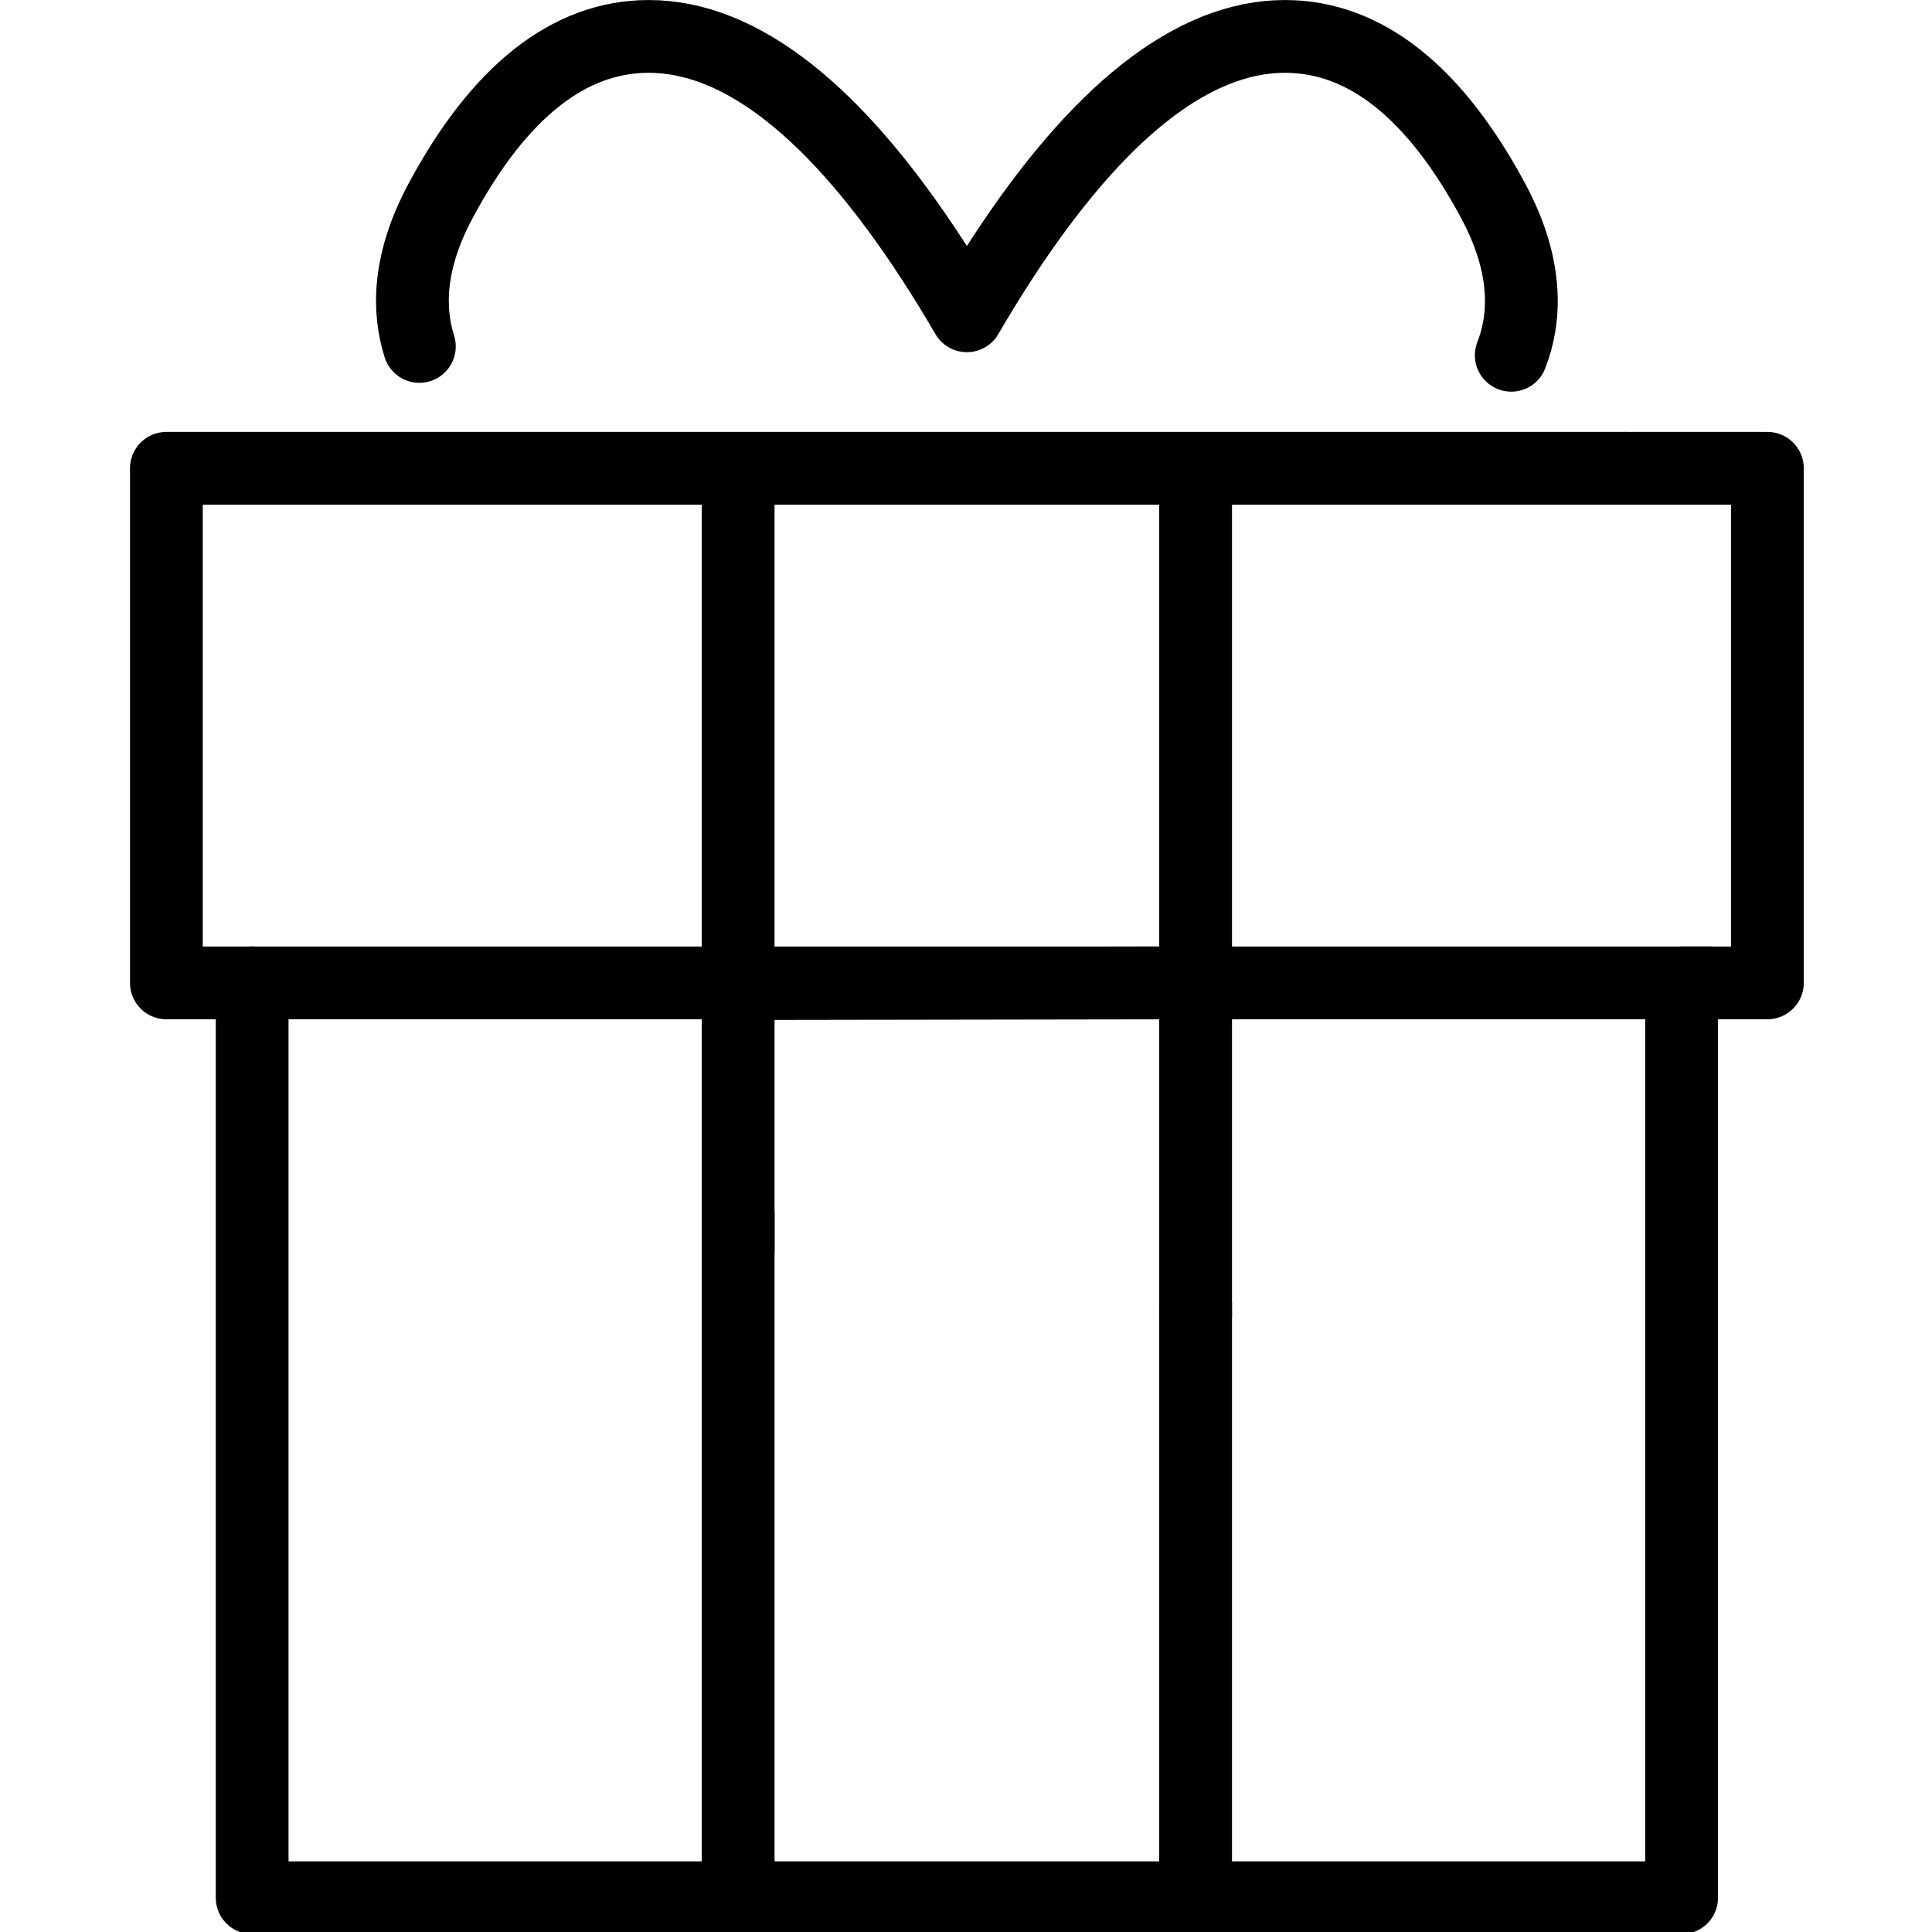 <svg xmlns="http://www.w3.org/2000/svg" width="24" height="24" viewBox="0 0 24 24"> <g transform="translate(1.615 0.0) scale(0.452)">
  
  <g
     id="line"
     transform="translate(-13,-8.487)">
    <line
       x1="54.091"
       x2="17.356"
       y1="21.357"
       y2="21.357"
       fill="none"
       stroke="#000"
       stroke-linecap="round"
       stroke-linejoin="round"
       stroke-miterlimit="10"
       stroke-width="2"
       id="line2" />
    <polyline
       fill="none"
       stroke="#000"
       stroke-linecap="round"
       stroke-linejoin="round"
       stroke-miterlimit="10"
       stroke-width="2"
       points="17.356,21.357 14,21.357 14,35.5 16.357,35.5 16.357,60.643 55.643,60.643 55.643,35.5 58,35.5 58,21.357 54.091,21.357"
       id="polyline4" />
    <line
       x1="16.357"
       x2="56.429"
       y1="35.5"
       y2="35.5"
       fill="none"
       stroke="#000"
       stroke-linecap="round"
       stroke-linejoin="round"
       stroke-miterlimit="10"
       stroke-width="2"
       id="line6" />
    <path
       fill="none"
       stroke="#000"
       stroke-linecap="round"
       stroke-linejoin="round"
       stroke-miterlimit="10"
       stroke-width="2"
       d="m 50.961,18.251 c 0.384,-0.98 0.492,-2.394 -0.489,-4.229 -1.609,-3.009 -3.537,-4.534 -5.729,-4.534 -2.524,0 -5.145,2.062 -7.794,6.133 -0.339,0.521 -0.656,1.042 -0.949,1.545 -0.293,-0.503 -0.61,-1.024 -0.95,-1.545 -2.647,-4.071 -5.269,-6.133 -7.793,-6.133 -2.193,0 -4.121,1.525 -5.729,4.534 -0.902,1.689 -0.883,3.021 -0.575,3.986"
       id="path8" />
    <line
       x1="42.286"
       x2="42.286"
       y1="60"
       y2="44.273"
       fill="none"
       stroke="#000"
       stroke-miterlimit="10"
       stroke-width="2"
       id="line10" />
    <line
       x1="29.714"
       x2="29.714"
       y1="41.786"
       y2="60"
       fill="none"
       stroke="#000"
       stroke-miterlimit="10"
       stroke-width="2"
       id="line12" />
    <line
       x1="42.286"
       x2="42.286"
       y1="35"
       y2="22"
       fill="none"
       stroke="#000"
       stroke-miterlimit="10"
       stroke-width="2"
       id="line14" />
    <line
       x1="29.714"
       x2="29.714"
       y1="22"
       y2="35"
       fill="none"
       stroke="#000"
       stroke-miterlimit="10"
       stroke-width="2"
       id="line16" />
    <polyline
       fill="none"
       stroke="#000"
       stroke-miterlimit="10"
       stroke-width="2"
       points="42.286,44.707 42.286,35.5 29.714,35.52 29.714,42.874"
       id="polyline18" />
  </g>
</g></svg>